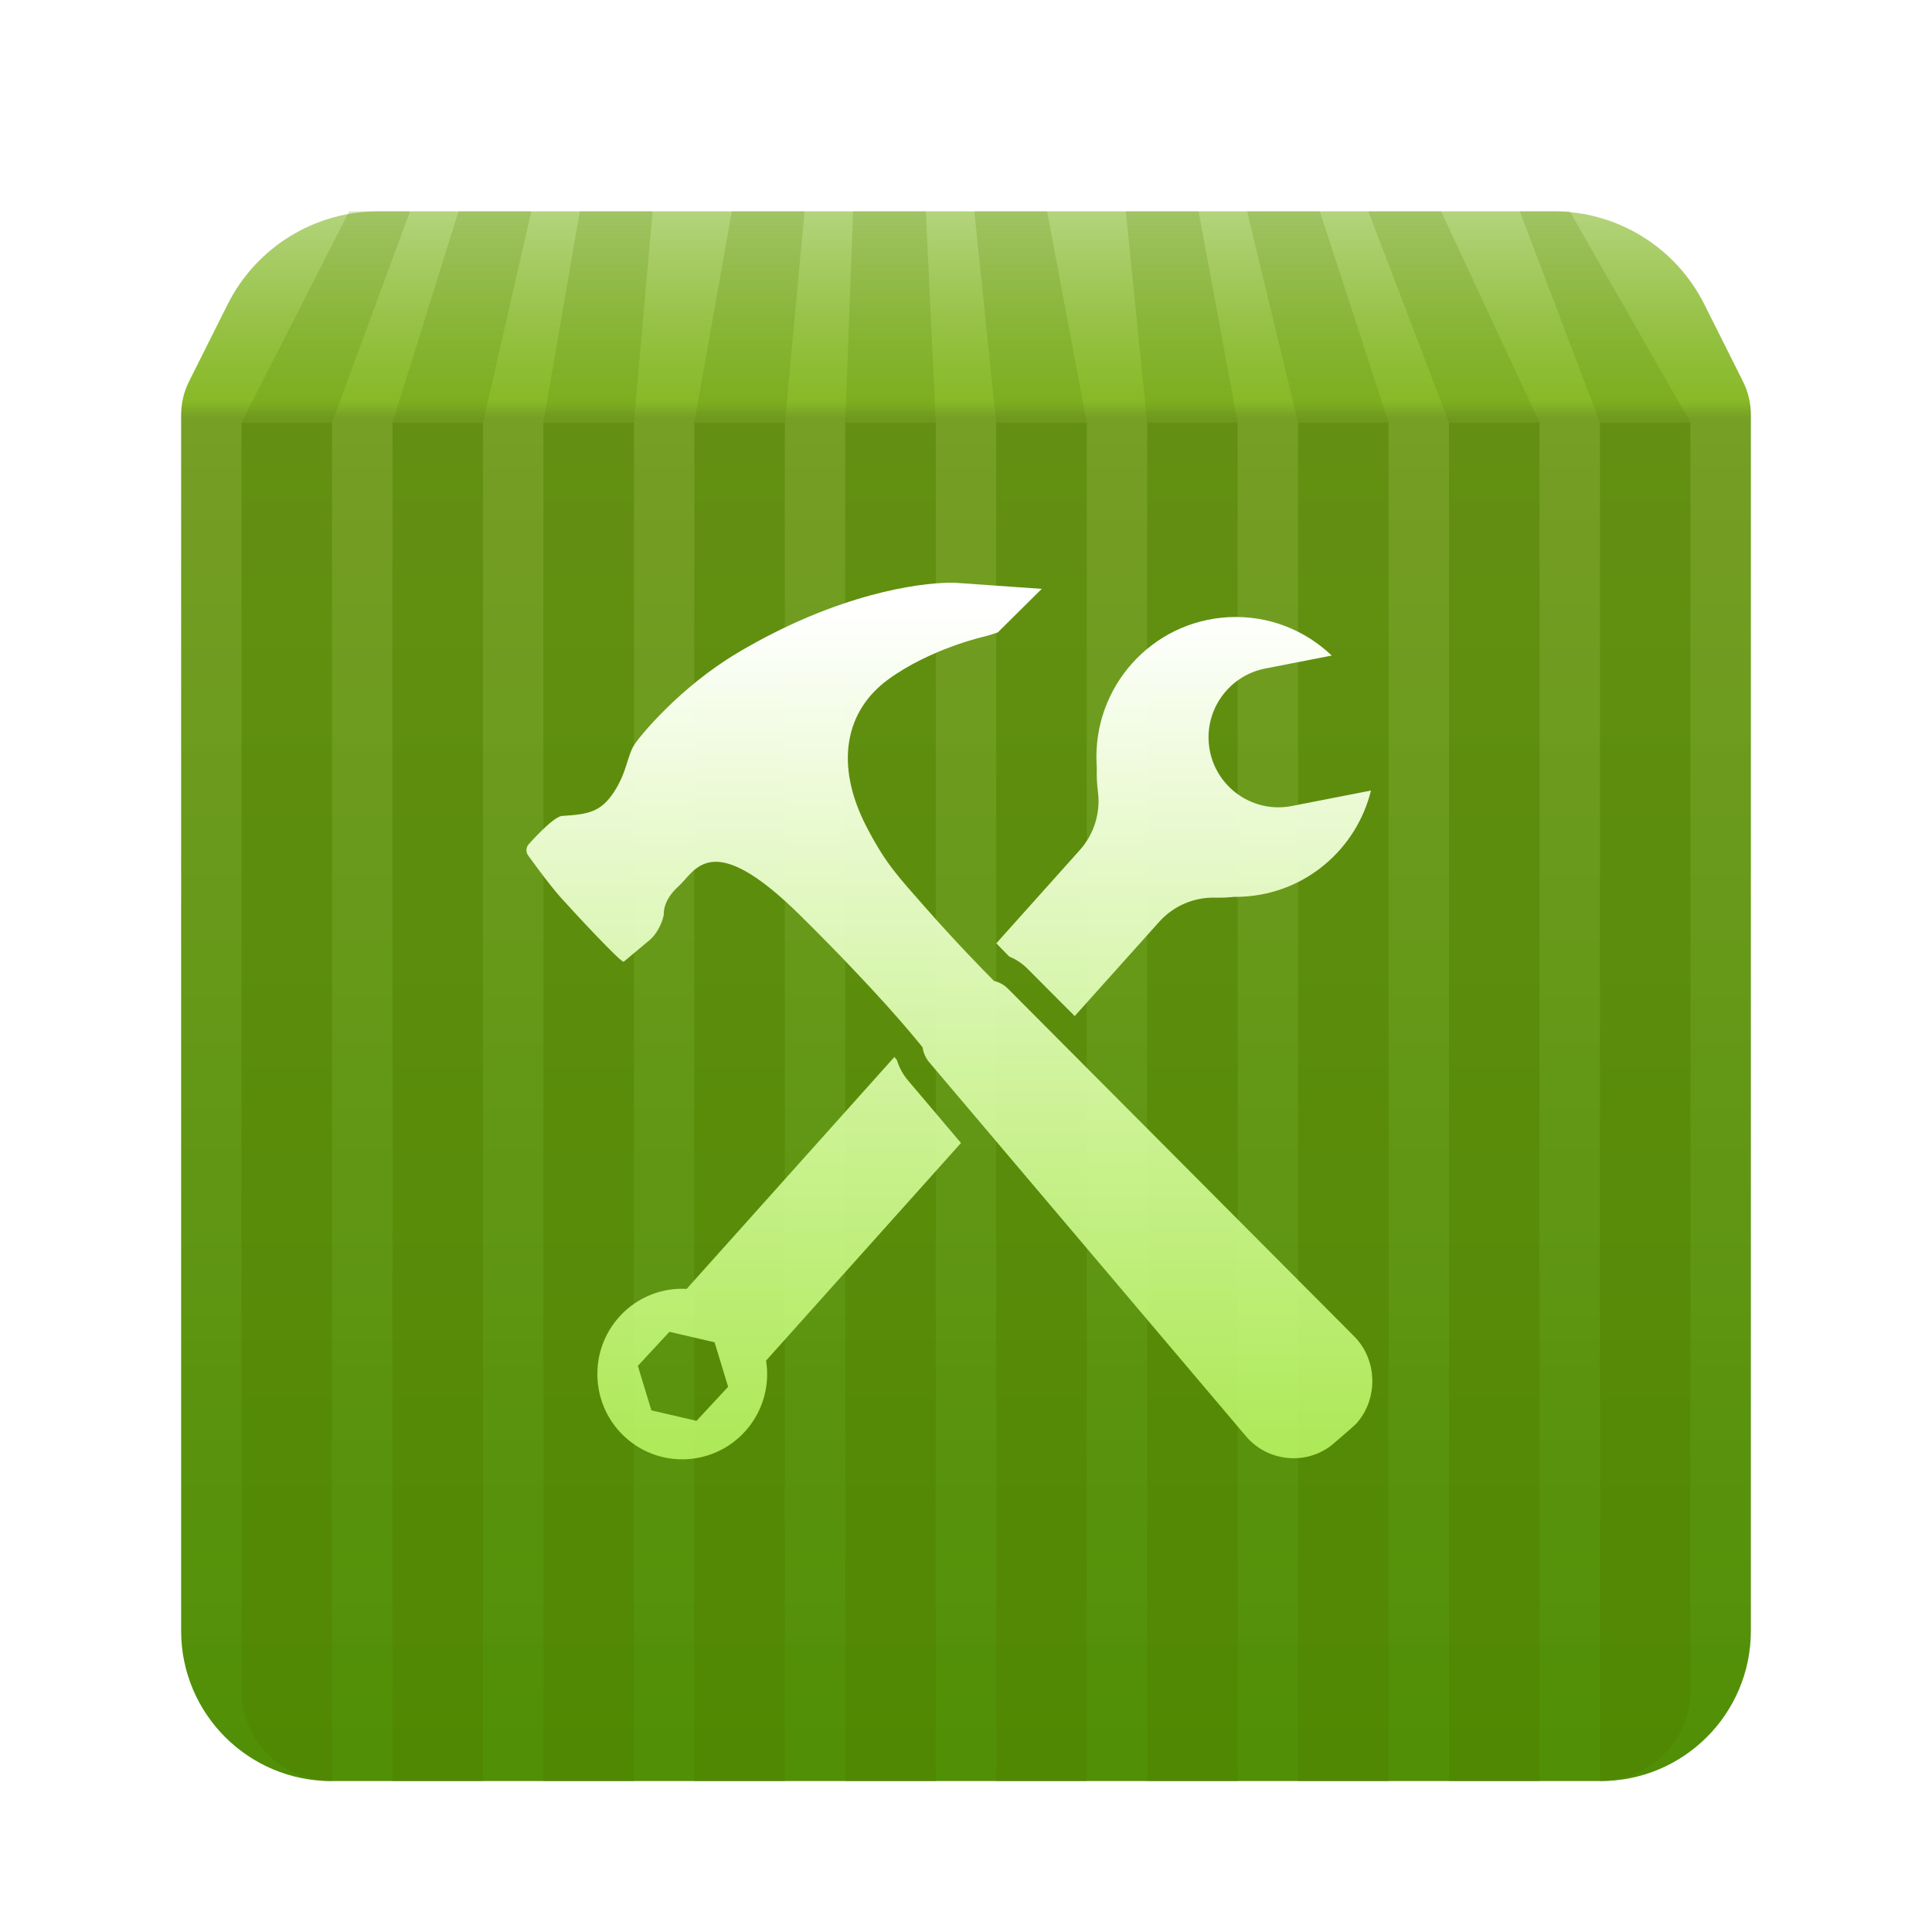 <?xml version="1.0" encoding="UTF-8"?>
<svg width="64px" height="64px" viewBox="0 0 64 64" version="1.1" xmlns="http://www.w3.org/2000/svg" xmlns:xlink="http://www.w3.org/1999/xlink">
    <title>apps/64/deepin-repair-tools</title>
    <defs>
        <filter x="-9.6%" y="-7.7%" width="119.2%" height="119.2%" filterUnits="objectBoundingBox" id="filter-1">
            <feOffset dx="0" dy="1" in="SourceAlpha" result="shadowOffsetOuter1"></feOffset>
            <feGaussianBlur stdDeviation="1.5" in="shadowOffsetOuter1" result="shadowBlurOuter1"></feGaussianBlur>
            <feColorMatrix values="0 0 0 0 0   0 0 0 0 0   0 0 0 0 0  0 0 0 0.2 0" type="matrix" in="shadowBlurOuter1" result="shadowMatrixOuter1"></feColorMatrix>
            <feMerge>
                <feMergeNode in="shadowMatrixOuter1"></feMergeNode>
                <feMergeNode in="SourceGraphic"></feMergeNode>
            </feMerge>
        </filter>
        <linearGradient x1="50%" y1="0%" x2="50%" y2="100%" id="linearGradient-2">
            <stop stop-color="#6CAB02" stop-opacity="0.5" offset="0%"></stop>
            <stop stop-color="#88B927" offset="12.398%"></stop>
            <stop stop-color="#739D21" stop-opacity="0.982" offset="13.485%"></stop>
            <stop stop-color="#508F06" offset="100%"></stop>
        </linearGradient>
        <linearGradient x1="50%" y1="3.603%" x2="50%" y2="100%" id="linearGradient-3">
            <stop stop-color="#FFFFFF" offset="0%"></stop>
            <stop stop-color="#C2FF69" stop-opacity="0.802" offset="100%"></stop>
        </linearGradient>
    </defs>
    <g id="apps/64/deepin-repair-tools" stroke="none" stroke-width="1" fill="none" fill-rule="evenodd">
        <g id="编组" filter="url(#filter-1)" transform="translate(6, 6)">
            <path d="M0.264,5.632 L1.543,3.079 C2.489,1.192 4.419,-5.00390434e-16 6.53,-8.8817842e-16 L45.47,2.66453526e-15 C47.581,2.27674727e-15 49.511,1.192 50.457,3.079 L51.736,5.632 C51.91,5.978 52,6.359 52,6.747 L52,47.023 C52,49.772 49.772,52 47.023,52 L4.977,52 C2.228,52 3.11077686e-15,49.772 -8.8817842e-16,47.023 L-5.77315973e-15,6.747 C-5.99250042e-15,6.359 0.09,5.978 0.264,5.632 Z" id="蒙版" fill="url(#linearGradient-2)"></path>
            <path d="M42,7 L45,7 L45,52 L42,52 L42,7 Z M47,7 L50,7 L50,49 C50,50.657 48.657,52 47,52 L47,52 L47,52 L47,7 Z M37,7 L40,7 L40,52 L37,52 L37,7 Z M32,7 L35,7 L35,52 L32,52 L32,7 Z M27,7 L30,7 L30,52 L27,52 L27,7 Z M22,7 L25,7 L25,52 L22,52 L22,7 Z M17,7 L20,7 L20,52 L17,52 L17,7 Z M12,7 L15,7 L15,52 L12,52 L12,7 Z M7,7 L10,7 L10,52 L7,52 L7,7 Z M2,7 L5,7 L5,52 C3.343,52 2,50.657 2,49 L2,7 L2,7 Z" id="形状结合" fill-opacity="0.5" fill="#538300"></path>
            <path d="M42,7 L39.328,0 L41.738,0 L45,7 L42,7 Z M47,7 L44.345,0 L46,0 L50,7 L47,7 Z M37,7 L35.311,0 L37.721,0 L40,7 L37,7 Z M32,7 L31.294,0 L33.704,0 L35,7 L32,7 Z M27,7 L26.276,0 L28.687,0 L30,7 L27,7 Z M22,7 L22.259,0 L24.669,0 L25,7 L22,7 Z M17,7 L18.242,0 L20.652,0 L20,7 L17,7 Z M12,7 L13.207,0 L15.618,0 L15,7 L12,7 Z M7,7 L9.19,0 L11.601,0 L10,7 L7,7 Z M2,7 L5.566,0 L7.583,0 L5,7 L2,7 Z" id="形状结合" fill-opacity="0.2" fill="#538300"></path>
            <path d="M23.628,28.014 L23.711,28.115 C23.785,28.36 23.908,28.59 24.076,28.788 L25.834,30.863 L19.378,38.071 C19.395,38.202 19.405,38.301 19.409,38.368 C19.49,39.929 18.3,41.256 16.747,41.338 C15.194,41.419 13.873,40.224 13.792,38.664 C13.71,37.104 14.903,35.777 16.453,35.695 L16.509,35.693 L16.656,35.693 L16.748,35.695 L23.628,28.014 Z M25.693,12.309 L28.509,12.507 L27.053,13.95 C26.932,13.994 26.734,14.054 26.612,14.085 C26.612,14.085 24.832,14.48 23.421,15.509 C22.01,16.539 21.627,18.31 22.708,20.395 C23.343,21.618 23.757,22.04 24.624,23.028 C25.639,24.182 26.538,25.104 26.929,25.496 C27.097,25.534 27.257,25.619 27.387,25.749 L38.858,37.267 C39.639,38.051 39.661,39.356 38.92,40.169 C38.693,40.382 38.132,40.857 38.132,40.857 C37.274,41.552 35.993,41.424 35.278,40.581 L24.78,28.187 C24.66,28.044 24.587,27.873 24.562,27.696 C24.247,27.299 23.028,25.814 20.51,23.325 C17.537,20.385 17.031,21.867 16.483,22.354 C15.934,22.841 15.99,23.294 15.99,23.294 C15.943,23.572 15.751,23.945 15.536,24.126 L14.66,24.86 C14.579,24.9 13.053,23.265 12.569,22.724 C12.154,22.259 11.49,21.329 11.49,21.329 C11.414,21.224 11.425,21.065 11.511,20.97 C11.511,20.97 12.321,20.046 12.621,20.029 C13.501,19.976 13.908,19.894 14.34,19.234 C14.771,18.574 14.771,18.054 15.011,17.672 C15.17,17.418 16.502,15.769 18.451,14.615 C21.785,12.64 24.454,12.321 25.419,12.304 L25.576,12.304 C25.621,12.305 25.661,12.307 25.693,12.309 Z M16.176,37.118 L15.129,38.246 L15.578,39.72 L17.073,40.067 L18.12,38.939 L17.671,37.465 L16.176,37.118 Z M38.115,14.716 L35.912,15.146 C34.655,15.392 33.833,16.61 34.077,17.868 C34.323,19.126 35.539,19.945 36.793,19.7 L39.415,19.188 C38.94,21.119 37.255,22.594 35.176,22.703 C35.076,22.709 34.976,22.711 34.877,22.71 C34.669,22.732 34.46,22.741 34.25,22.736 C33.547,22.719 32.87,23.012 32.4,23.537 L29.601,26.659 L28.04,25.093 C27.908,24.959 27.757,24.848 27.595,24.762 L27.428,24.684 C27.291,24.545 27.15,24.4 27.004,24.249 L29.77,21.16 C30.241,20.634 30.461,19.928 30.37,19.227 C30.336,18.964 30.324,18.699 30.333,18.434 C30.33,18.395 30.328,18.356 30.326,18.317 C30.193,15.76 32.148,13.579 34.693,13.445 C36.011,13.375 37.229,13.869 38.115,14.716 Z" id="Combined-Shape" fill="url(#linearGradient-3)" fill-rule="nonzero"></path>
        </g>
        <g id="Guide/64" transform="translate(2, 2)"></g>
    </g>
</svg>